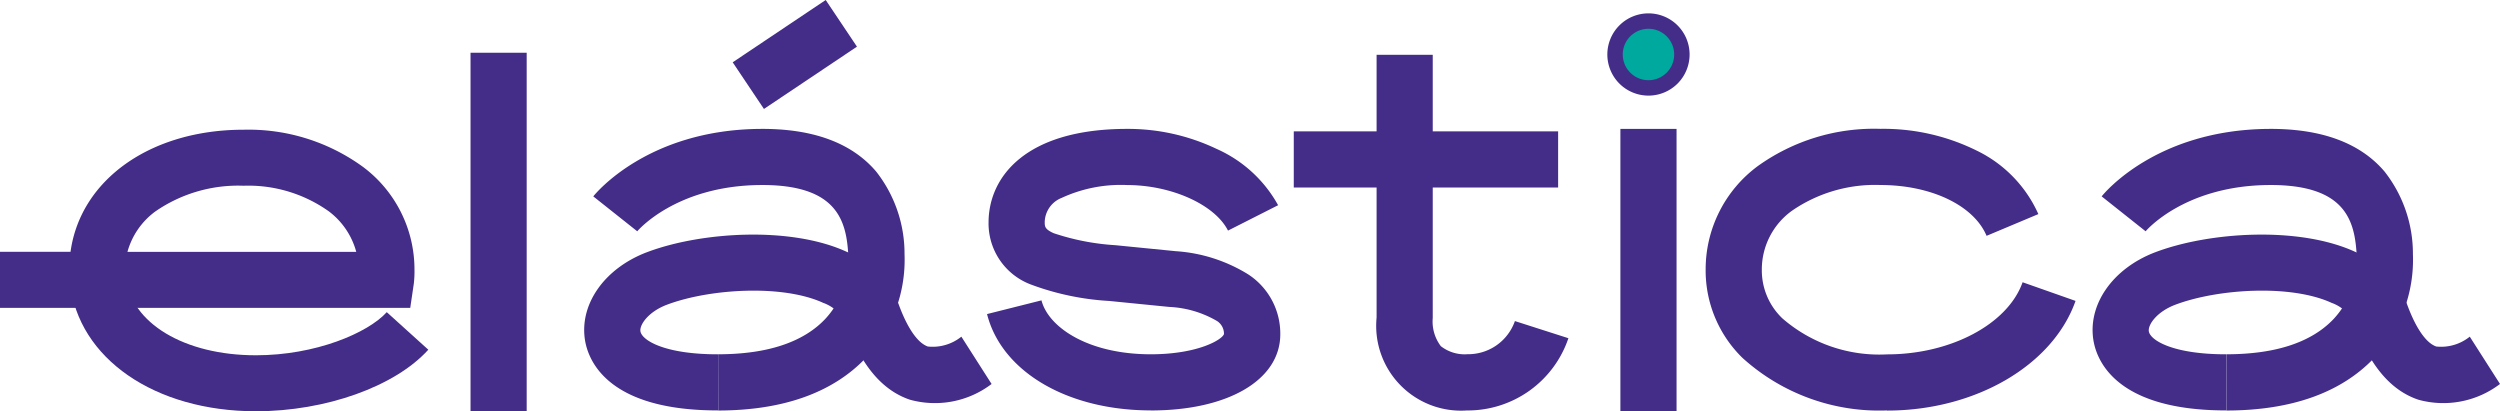 <svg xmlns="http://www.w3.org/2000/svg" width="145.893" height="24" viewBox="0 0 145.893 24">
  <g id="elastica" transform="translate(-59.384 -238.349)">
    <path id="Caminho_9048" data-name="Caminho 9048" d="M355.187,292.147c-4.867,0-8.707-2.26-9.556-5.622l3.177-.8c.4,1.564,2.713,3.147,6.379,3.147,2.712,0,4.145-.836,4.27-1.176a.878.878,0,0,0-.466-.8,6.053,6.053,0,0,0-2.721-.787l-3.5-.348a15.582,15.582,0,0,1-4.592-.965,3.806,3.806,0,0,1-2.458-3.649v-.017c.028-2.616,2.166-5.411,8.082-5.411a12.014,12.014,0,0,1,5.236,1.172,7.627,7.627,0,0,1,3.579,3.282l-2.924,1.481c-.767-1.515-3.3-2.658-5.891-2.658a8.229,8.229,0,0,0-3.811.747,1.554,1.554,0,0,0-.994,1.414c0,.259.007.417.523.649a13.978,13.978,0,0,0,3.6.7l3.517.349a9.165,9.165,0,0,1,4.227,1.349,4.121,4.121,0,0,1,1.88,3.5c0,2.659-3.034,4.446-7.547,4.446" transform="translate(-228.646 -29.848)" fill="#432d89"/>
    <path id="Caminho_9049" data-name="Caminho 9049" d="M564.616,292.148a11.872,11.872,0,0,1-8.438-3.067,7.127,7.127,0,0,1-2.147-5.154,7.489,7.489,0,0,1,3.046-6.04,11.638,11.638,0,0,1,7.154-2.171,12.263,12.263,0,0,1,5.616,1.269,7.521,7.521,0,0,1,3.6,3.706l-3.022,1.269c-.744-1.774-3.233-2.966-6.192-2.966a8.54,8.54,0,0,0-5.163,1.5,4.227,4.227,0,0,0-1.761,3.443v.012a3.869,3.869,0,0,0,1.2,2.828,8.626,8.626,0,0,0,6.112,2.1c3.721,0,7.046-1.77,7.906-4.209l3.09,1.089c-1.327,3.766-5.849,6.4-11,6.4" transform="translate(-395.11 -29.848)" fill="#432d89"/>
    <rect id="Retângulo_1732" data-name="Retângulo 1732" width="3.277" height="20.923" transform="translate(86.843 241.427)" fill="#432d89"/>
    <path id="Caminho_9050" data-name="Caminho 9050" d="M236.588,316.643c-6.308,0-7.5-2.811-7.725-4.02-.389-2.125,1.1-4.27,3.615-5.218,3.156-1.188,8.374-1.52,11.642-.019a5.512,5.512,0,0,1,3.032,3.06c.507,1.39,1.113,2.267,1.707,2.468a2.668,2.668,0,0,0,1.954-.575l1.764,2.761a5.46,5.46,0,0,1-4.769.917c-1.623-.549-2.845-2.005-3.735-4.45a2.324,2.324,0,0,0-1.321-1.2c-2.38-1.094-6.637-.827-9.12.107-1.1.415-1.615,1.187-1.547,1.561.095.517,1.4,1.333,4.5,1.333h.031l.006,3.277h-.037Z" transform="translate(-135.326 -54.343)" fill="#432d89"/>
    <path id="Caminho_9051" data-name="Caminho 9051" d="M238.729,292.148l-.006-3.277c2.851,0,4.951-.694,6.239-2.049a5.058,5.058,0,0,0,1.361-3.641c-.1-2.049-.587-4.231-5.158-4.186-4.922.048-7.142,2.673-7.163,2.7l-2.566-2.037c.126-.158,3.15-3.874,9.7-3.938,3.1-.033,5.39.81,6.818,2.5a7.746,7.746,0,0,1,1.646,4.808,8.37,8.37,0,0,1-2.259,6.058c-1.93,2.029-4.826,3.061-8.608,3.068" transform="translate(-137.43 -29.848)" fill="#432d89"/>
    <path id="Caminho_9052" data-name="Caminho 9052" d="M674.031,316.643c-6.308,0-7.5-2.811-7.725-4.02-.388-2.125,1.1-4.27,3.615-5.218,3.156-1.188,8.374-1.52,11.642-.019a5.512,5.512,0,0,1,3.032,3.06c.507,1.39,1.113,2.267,1.707,2.468a2.668,2.668,0,0,0,1.954-.575l1.764,2.761a5.459,5.459,0,0,1-4.768.917c-1.623-.549-2.845-2.005-3.736-4.45a2.323,2.323,0,0,0-1.321-1.2c-2.38-1.094-6.637-.827-9.12.107-1.1.415-1.615,1.187-1.547,1.561.095.517,1.4,1.333,4.5,1.333h.031l.006,3.277h-.037Z" transform="translate(-484.743 -54.343)" fill="#432d89"/>
    <path id="Caminho_9053" data-name="Caminho 9053" d="M676.172,292.148l-.006-3.277c2.852,0,4.951-.694,6.24-2.049a5.059,5.059,0,0,0,1.36-3.641c-.1-2.049-.586-4.231-5.158-4.186-4.922.048-7.142,2.673-7.163,2.7l-2.566-2.037c.125-.158,3.15-3.874,9.7-3.938,3.1-.033,5.39.81,6.818,2.5a7.751,7.751,0,0,1,1.646,4.808,8.369,8.369,0,0,1-2.26,6.058c-1.93,2.029-4.826,3.061-8.608,3.068" transform="translate(-486.848 -29.848)" fill="#432d89"/>
    <rect id="Retângulo_1733" data-name="Retângulo 1733" width="3.277" height="6.533" transform="translate(107.57 238.349) rotate(56.184)" fill="#432d89"/>
    <path id="Caminho_9054" data-name="Caminho 9054" d="M463.893,274.993a4.95,4.95,0,0,1-5.3-5.417V254.24h3.277V269.6a2.381,2.381,0,0,0,.471,1.642,2.247,2.247,0,0,0,1.554.471,2.892,2.892,0,0,0,2.77-1.934l3.122,1a6.2,6.2,0,0,1-5.892,4.216" transform="translate(-318.875 -12.693)" fill="#432d89"/>
    <rect id="Retângulo_1734" data-name="Retângulo 1734" width="15.427" height="3.277" transform="translate(134.885 246.015)" fill="#432d89"/>
    <rect id="Retângulo_1735" data-name="Retângulo 1735" width="3.277" height="16.479" transform="translate(153.946 245.871)" fill="#432d89"/>
    <path id="Caminho_9055" data-name="Caminho 9055" d="M529.7,248.366a1.952,1.952,0,1,1,1.952-1.952,1.954,1.954,0,0,1-1.952,1.952" transform="translate(-374.119 -4.883)" fill="#00a99d"/>
    <path id="Caminho_9056" data-name="Caminho 9056" d="M527.92,243.13a1.5,1.5,0,1,1-1.5,1.5,1.5,1.5,0,0,1,1.5-1.5m0-.9a2.4,2.4,0,1,0,2.4,2.4,2.4,2.4,0,0,0-2.4-2.4" transform="translate(-372.336 -3.101)" fill="#432d89"/>
    <path id="Caminho_9057" data-name="Caminho 9057" d="M90.549,326.474c-5.909,0-10.37-3.081-10.85-7.492l3.248-.353c.293,2.7,3.419,4.578,7.6,4.578,3.482,0,6.532-1.3,7.635-2.516l2.424,2.191c-1.942,2.148-5.985,3.592-10.059,3.592" transform="translate(-16.227 -64.125)" fill="#432d89"/>
    <path id="Caminho_9058" data-name="Caminho 9058" d="M83.325,286.369H59.384V283.1H63.5c.573-4.186,4.642-7.126,10.1-7.126a11.352,11.352,0,0,1,6.994,2.189,7.468,7.468,0,0,1,2.978,5.965,6.161,6.161,0,0,1-.04.837Zm-16.5-3.267H80.174a4.386,4.386,0,0,0-1.6-2.364,8.1,8.1,0,0,0-4.98-1.495,8.488,8.488,0,0,0-5.144,1.5,4.368,4.368,0,0,0-1.627,2.354" transform="translate(0 -30.055)" fill="#432d89"/>
  </g>
</svg>
